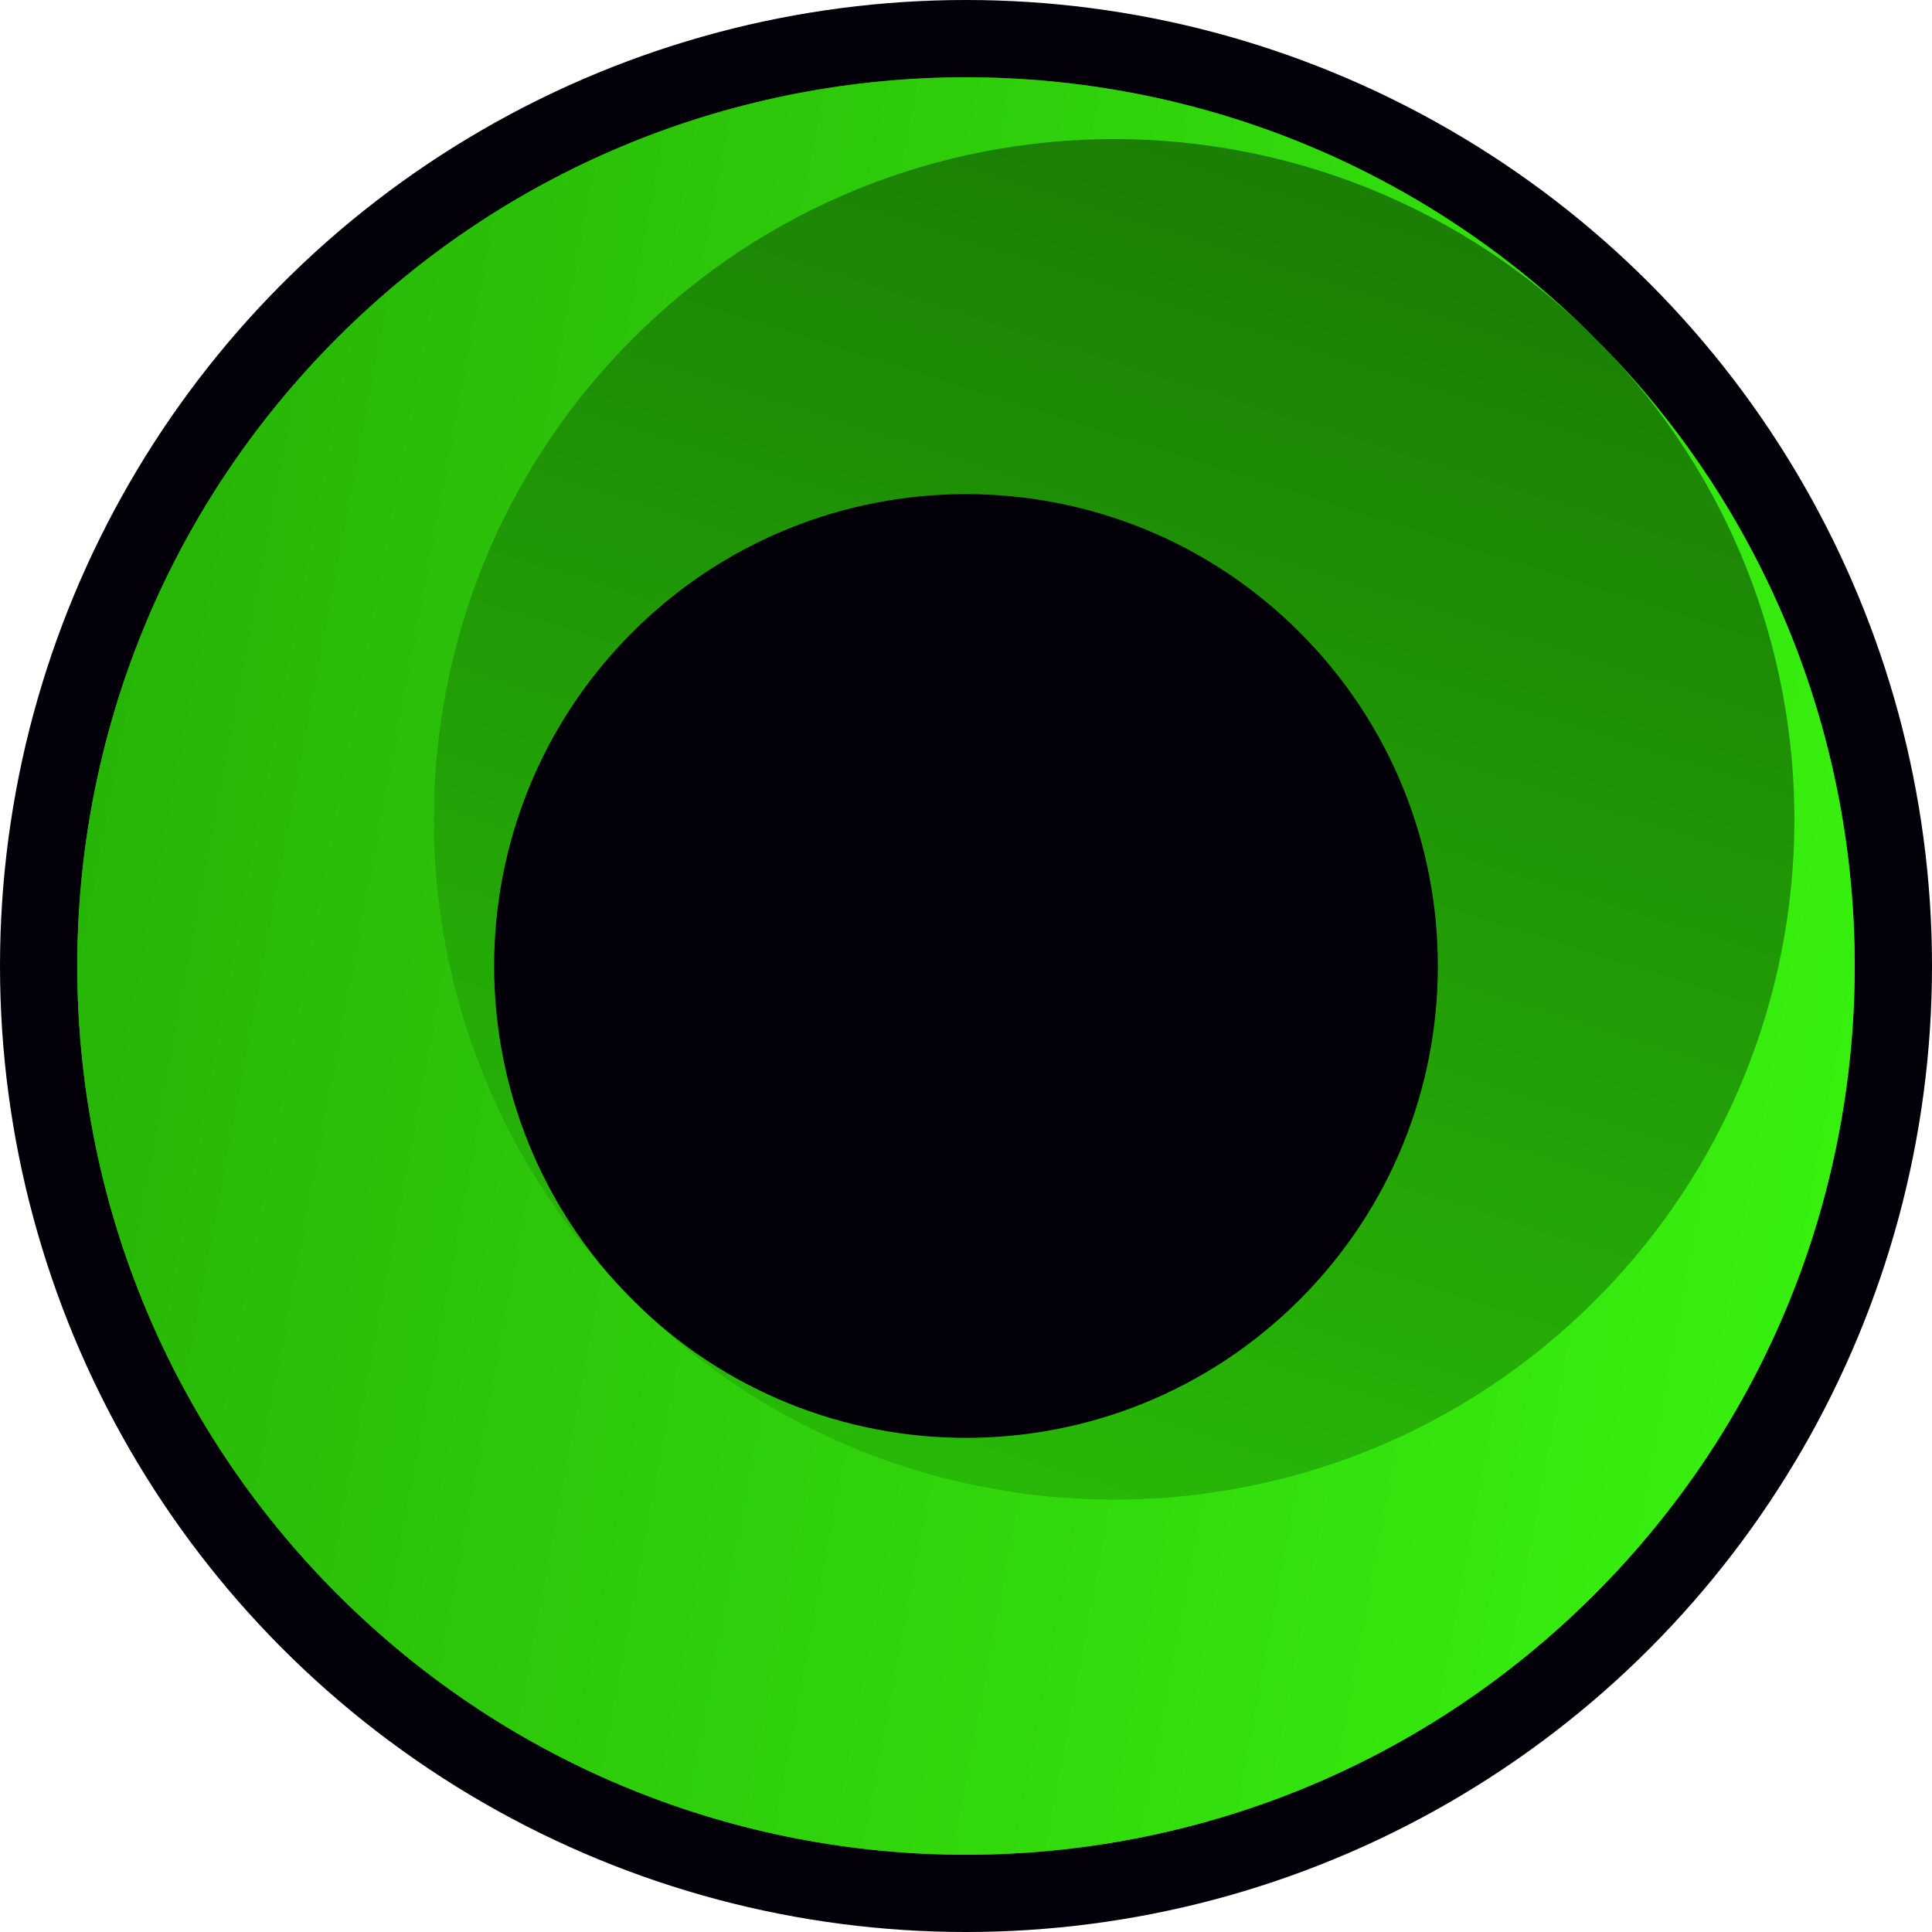 <svg xmlns="http://www.w3.org/2000/svg" width="256" height="256" fill="none"><circle cx="128" cy="128" r="128" fill="#04000a"/><path fill="url(#a)" fill-rule="evenodd" d="M211.268 44.731c-45.988-45.988-120.549-45.988-166.537 0s-45.988 120.55 0 166.538 120.549 45.988 166.537 0 45.989-120.55 0-166.538m-39.056 39.057c-24.417-24.418-64.006-24.418-88.423 0s-24.418 64.006 0 88.423 64.006 24.418 88.423 0 24.418-64.006 0-88.423"/><path fill="url(#b)" d="M211.269 44.731c-45.988-45.988-120.55-45.988-166.538 0s-45.988 120.55 0 166.538 120.55 45.988 166.538 0c45.724-45.724 45.986-119.694.788-165.742 34.512 35.255 34.282 91.812-.689 126.784-35.203 35.202-92.278 35.203-127.481 0s-35.203-92.278 0-127.481c35.188-35.187 92.228-35.203 127.435-.046z"/><defs><linearGradient id="a" x1="242.08" x2="183.281" y1="34.16" y2="219.767" gradientUnits="userSpaceOnUse"><stop offset="0" stop-color="#1a7b05"/><stop offset="1" stop-color="#28ba08"/></linearGradient><linearGradient id="b" x1="10.24" x2="280.398" y1="10.24" y2="60.846" gradientUnits="userSpaceOnUse"><stop offset="0" stop-color="#26b007"/><stop offset="1" stop-color="#39f50f"/></linearGradient></defs></svg>